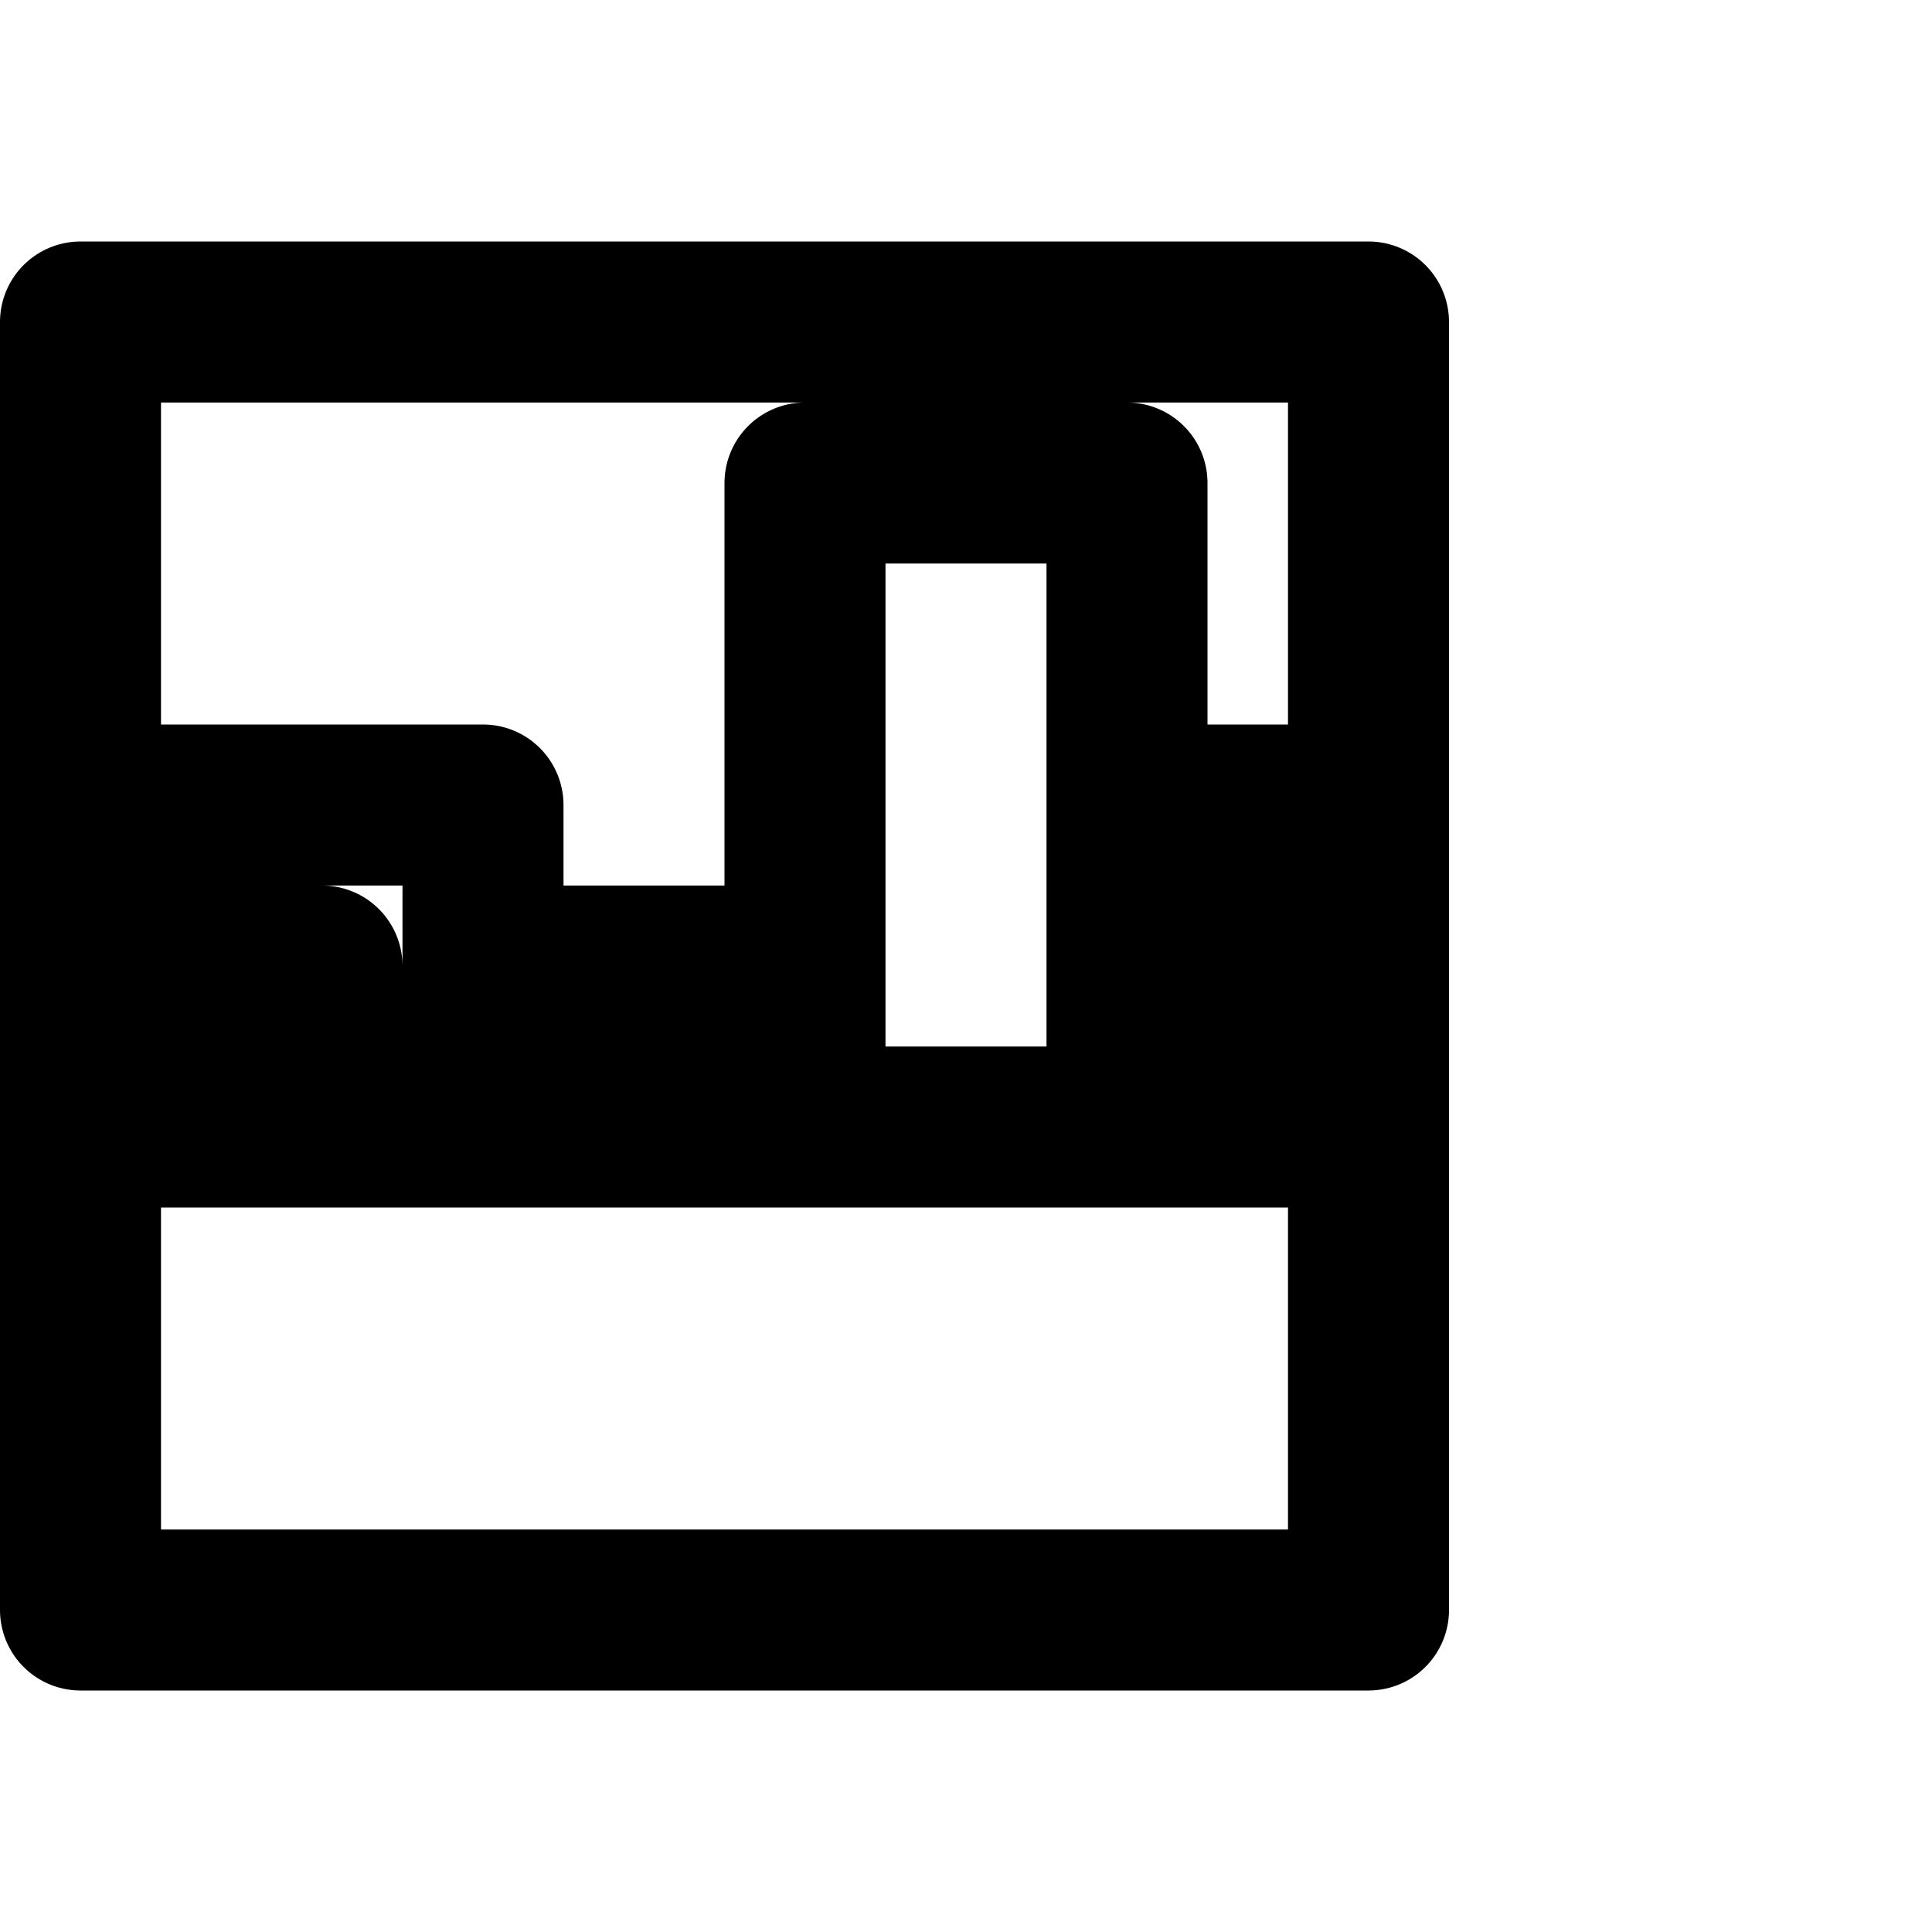 <svg xmlns="http://www.w3.org/2000/svg" width="24" height="24" viewBox="0 0 24 24" fill="none" stroke="currentColor" stroke-width="2" stroke-linecap="round" stroke-linejoin="round"><path d="M17 4h-16v16h16v-16zm-1 10h-2v-4h2v4zm-2 0h-4v-8h4v8zm-4 0h-4v-2h4v2zm-4 0h-4v-4h4v4zm-2 0h-2v-2h2v2z"/></svg>